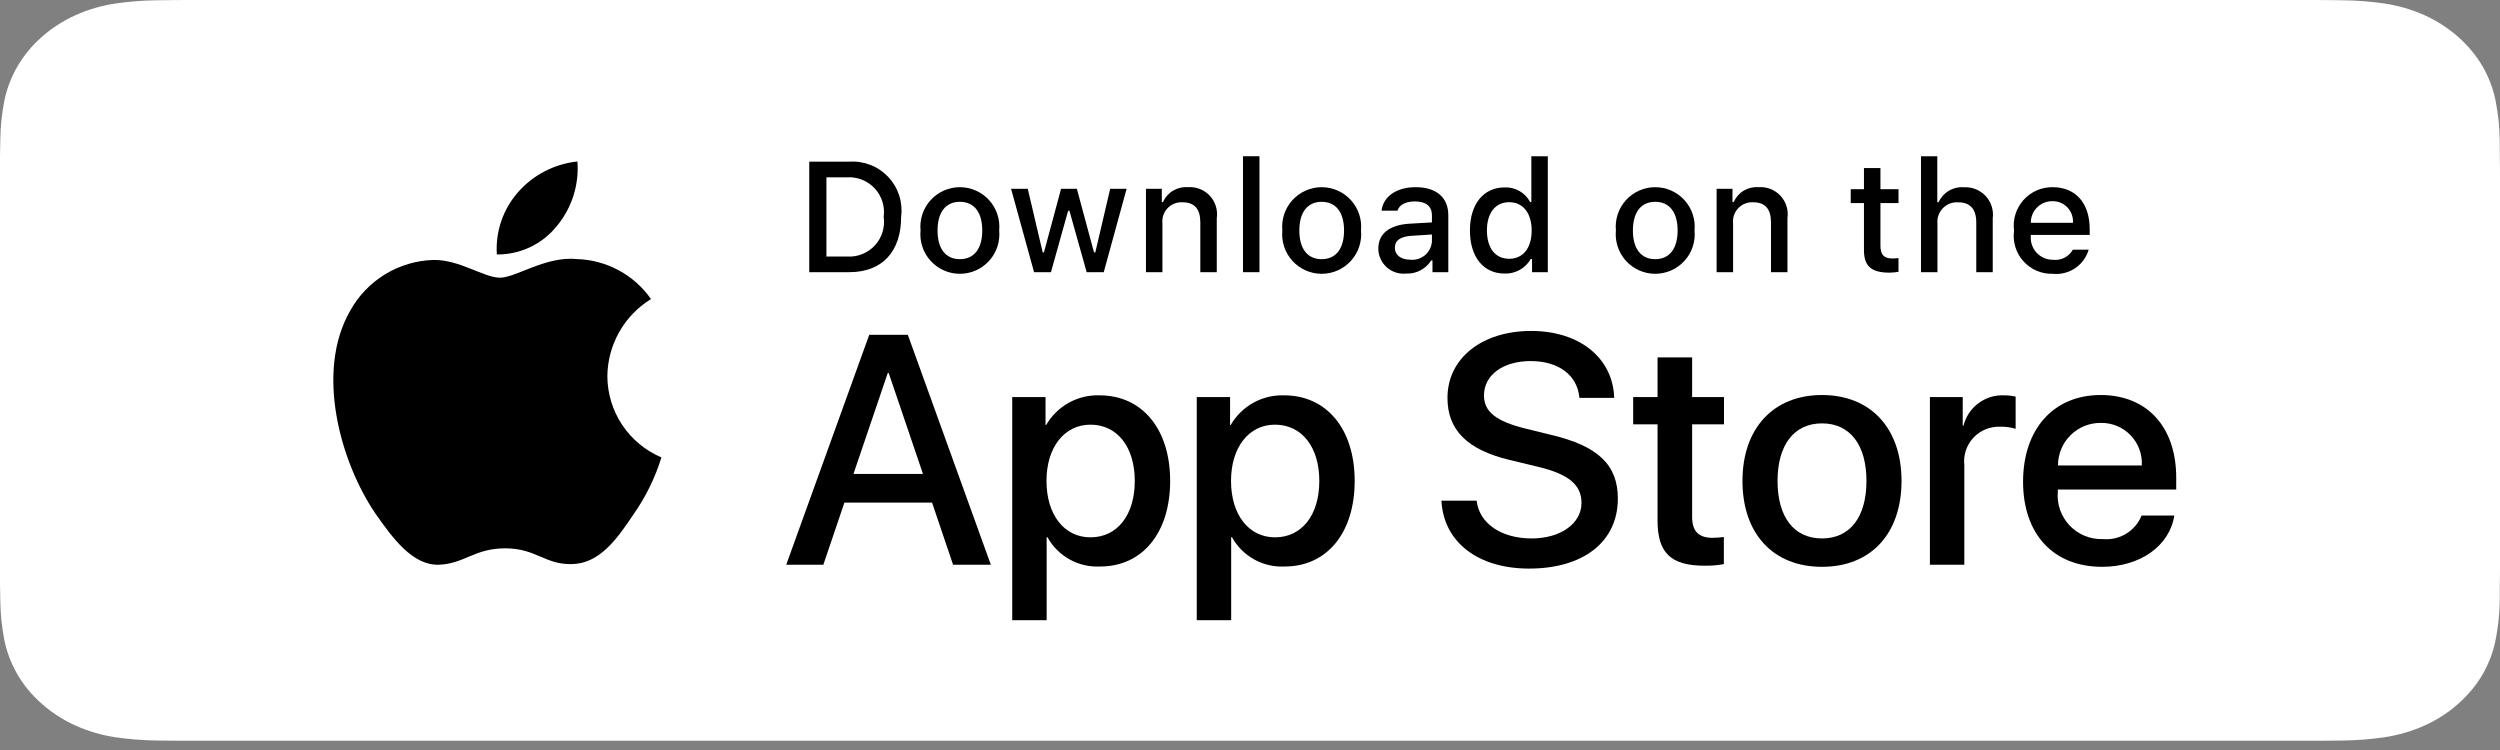 <svg width="180" height="54" viewBox="0 0 180 54" fill="none" xmlns="http://www.w3.org/2000/svg">
<rect x="0" y="0" width="180" height="54" fill="#808080" stroke="none"/>
<path d="M165.666 0H14.342C13.791 0 13.246 0 12.695 0.003C12.235 0.006 11.778 0.013 11.313 0.02C10.303 0.03 9.295 0.109 8.299 0.255C7.304 0.405 6.34 0.687 5.44 1.091C4.54 1.499 3.719 2.03 3.005 2.663C2.287 3.294 1.688 4.024 1.232 4.824C0.775 5.623 0.458 6.479 0.292 7.362C0.125 8.244 0.035 9.137 0.023 10.031C0.009 10.44 0.007 10.85 0 11.259V42.078C0.007 42.492 0.009 42.893 0.023 43.307C0.035 44.202 0.125 45.094 0.292 45.977C0.458 46.861 0.775 47.717 1.232 48.516C1.688 49.313 2.287 50.04 3.005 50.668C3.716 51.304 4.538 51.835 5.44 52.24C6.34 52.645 7.304 52.929 8.299 53.081C9.296 53.226 10.303 53.305 11.313 53.317C11.778 53.326 12.235 53.331 12.695 53.331C13.246 53.334 13.791 53.334 14.342 53.334H165.666C166.207 53.334 166.756 53.334 167.296 53.331C167.755 53.331 168.225 53.326 168.683 53.317C169.691 53.305 170.697 53.227 171.692 53.081C172.69 52.928 173.657 52.645 174.562 52.24C175.462 51.835 176.284 51.304 176.995 50.668C177.711 50.038 178.311 49.312 178.772 48.516C179.226 47.716 179.54 46.86 179.703 45.977C179.871 45.094 179.964 44.202 179.982 43.307C179.988 42.893 179.988 42.492 179.988 42.078C180 41.594 180 41.112 180 40.62V12.715C180 12.227 180 11.742 179.988 11.259C179.988 10.85 179.988 10.44 179.982 10.031C179.964 9.137 179.871 8.244 179.703 7.362C179.54 6.479 179.226 5.624 178.772 4.824C177.843 3.22 176.371 1.915 174.562 1.091C173.657 0.688 172.69 0.406 171.692 0.255C170.697 0.108 169.691 0.03 168.683 0.02C168.225 0.013 167.755 0.005 167.296 0.003C166.756 0 166.207 0 165.666 0V0Z" fill="white"/>
<path d="M12.573 52.171C12.114 52.171 11.666 52.166 11.211 52.157C10.267 52.146 9.326 52.073 8.394 51.939C7.526 51.807 6.684 51.56 5.898 51.208C5.119 50.859 4.408 50.401 3.793 49.853C3.169 49.31 2.65 48.681 2.255 47.99C1.856 47.295 1.581 46.55 1.437 45.78C1.282 44.953 1.198 44.118 1.186 43.28C1.177 42.998 1.164 42.062 1.164 42.062V11.255C1.164 11.255 1.177 10.333 1.186 10.062C1.198 9.225 1.281 8.391 1.436 7.565C1.579 6.794 1.856 6.046 2.255 5.349C2.647 4.658 3.164 4.029 3.784 3.484C4.404 2.935 5.117 2.475 5.897 2.121C6.682 1.77 7.522 1.525 8.388 1.395C9.323 1.26 10.268 1.187 11.214 1.176L12.574 1.16H167.427L168.803 1.177C169.741 1.187 170.677 1.259 171.603 1.394C172.478 1.526 173.327 1.772 174.121 2.125C175.684 2.838 176.957 3.966 177.759 5.352C178.152 6.045 178.424 6.786 178.566 7.551C178.722 8.383 178.81 9.224 178.828 10.068C178.832 10.445 178.832 10.851 178.832 11.255C178.844 11.755 178.844 12.231 178.844 12.711V40.621C178.844 41.106 178.844 41.579 178.832 42.055C178.832 42.489 178.832 42.886 178.826 43.295C178.809 44.124 178.723 44.95 178.569 45.767C178.428 46.542 178.154 47.293 177.755 47.994C177.358 48.678 176.841 49.301 176.225 49.842C175.609 50.394 174.897 50.855 174.116 51.206C173.325 51.561 172.477 51.808 171.603 51.939C170.671 52.074 169.73 52.146 168.786 52.157C168.345 52.166 167.883 52.171 167.434 52.171L165.801 52.173L12.573 52.171Z" fill="white"/>
<path d="M43.73 27.067C43.744 25.954 44.04 24.863 44.589 23.895C45.138 22.927 45.924 22.114 46.872 21.531C46.27 20.671 45.475 19.963 44.551 19.464C43.627 18.964 42.6 18.687 41.55 18.654C39.311 18.419 37.141 19.994 36 19.994C34.837 19.994 33.08 18.678 31.188 18.716C29.965 18.756 28.772 19.112 27.727 19.749C26.682 20.387 25.82 21.284 25.224 22.354C22.646 26.818 24.569 33.38 27.04 36.989C28.275 38.756 29.72 40.73 31.61 40.66C33.459 40.583 34.15 39.48 36.382 39.48C38.594 39.48 39.242 40.66 41.17 40.615C43.155 40.583 44.405 38.84 45.597 37.056C46.486 35.797 47.169 34.405 47.622 32.933C46.469 32.445 45.485 31.629 44.793 30.586C44.101 29.543 43.731 28.319 43.73 27.067Z" fill="black"/>
<path d="M40.087 16.281C41.17 14.982 41.703 13.313 41.574 11.627C39.92 11.801 38.393 12.591 37.297 13.84C36.761 14.45 36.35 15.16 36.088 15.929C35.827 16.698 35.719 17.511 35.772 18.322C36.599 18.33 37.417 18.151 38.164 17.797C38.912 17.444 39.569 16.925 40.087 16.281Z" fill="black"/>
<path d="M67.108 36.187H60.797L59.281 40.662H56.608L62.586 24.105H65.363L71.341 40.662H68.622L67.108 36.187ZM61.45 34.121H66.453L63.987 26.858H63.918L61.45 34.121Z" fill="black"/>
<path d="M84.251 34.626C84.251 38.378 82.243 40.788 79.213 40.788C78.446 40.828 77.682 40.651 77.011 40.278C76.339 39.904 75.786 39.349 75.415 38.676H75.358V44.655H72.88V28.59H75.278V30.598H75.324C75.712 29.928 76.274 29.376 76.951 29C77.628 28.624 78.394 28.439 79.168 28.464C82.231 28.464 84.251 30.886 84.251 34.626ZM81.704 34.626C81.704 32.182 80.441 30.576 78.514 30.576C76.621 30.576 75.347 32.216 75.347 34.626C75.347 37.059 76.621 38.688 78.514 38.688C80.441 38.688 81.704 37.093 81.704 34.626Z" fill="black"/>
<path d="M97.537 34.626C97.537 38.378 95.53 40.788 92.5 40.788C91.732 40.828 90.969 40.651 90.297 40.278C89.625 39.904 89.072 39.349 88.701 38.676H88.644V44.655H86.166V28.59H88.565V30.598H88.61C88.998 29.928 89.561 29.376 90.237 29C90.914 28.624 91.68 28.439 92.454 28.464C95.518 28.464 97.537 30.886 97.537 34.626ZM94.99 34.626C94.99 32.182 93.728 30.576 91.8 30.576C89.907 30.576 88.634 32.216 88.634 34.626C88.634 37.059 89.907 38.688 91.8 38.688C93.728 38.688 94.99 37.093 94.99 34.626H94.99Z" fill="black"/>
<path d="M106.318 36.048C106.502 37.69 108.097 38.768 110.277 38.768C112.365 38.768 113.868 37.69 113.868 36.21C113.868 34.925 112.962 34.155 110.816 33.628L108.67 33.111C105.63 32.376 104.218 30.954 104.218 28.647C104.218 25.79 106.708 23.828 110.243 23.828C113.742 23.828 116.14 25.79 116.221 28.647H113.719C113.57 26.995 112.204 25.997 110.208 25.997C108.212 25.997 106.846 27.006 106.846 28.475C106.846 29.646 107.718 30.335 109.852 30.862L111.677 31.31C115.074 32.113 116.485 33.478 116.485 35.9C116.485 38.997 114.018 40.938 110.093 40.938C106.421 40.938 103.942 39.043 103.782 36.048L106.318 36.048Z" fill="black"/>
<path d="M121.833 25.733V28.59H124.128V30.552H121.833V37.207C121.833 38.241 122.293 38.723 123.302 38.723C123.574 38.718 123.846 38.699 124.117 38.666V40.616C123.663 40.701 123.202 40.739 122.74 40.731C120.296 40.731 119.343 39.813 119.343 37.472V30.552H117.588V28.59H119.343V25.733H121.833Z" fill="black"/>
<path d="M125.458 34.626C125.458 30.828 127.695 28.441 131.183 28.441C134.683 28.441 136.91 30.828 136.91 34.626C136.91 38.435 134.695 40.811 131.183 40.811C127.673 40.811 125.458 38.435 125.458 34.626ZM134.385 34.626C134.385 32.021 133.191 30.483 131.183 30.483C129.175 30.483 127.983 32.033 127.983 34.626C127.983 37.242 129.175 38.768 131.183 38.768C133.191 38.768 134.385 37.242 134.385 34.626H134.385Z" fill="black"/>
<path d="M138.953 28.59H141.316V30.645H141.373C141.533 30.003 141.909 29.436 142.438 29.038C142.967 28.641 143.616 28.438 144.277 28.463C144.562 28.462 144.847 28.494 145.126 28.556V30.874C144.765 30.764 144.389 30.713 144.013 30.724C143.653 30.709 143.294 30.773 142.961 30.91C142.627 31.047 142.328 31.255 142.083 31.519C141.837 31.782 141.652 32.096 141.539 32.439C141.427 32.781 141.39 33.143 141.431 33.501V40.661H138.953L138.953 28.59Z" fill="black"/>
<path d="M156.55 37.116C156.217 39.307 154.083 40.811 151.352 40.811C147.841 40.811 145.661 38.458 145.661 34.684C145.661 30.897 147.852 28.441 151.248 28.441C154.588 28.441 156.688 30.736 156.688 34.396V35.245H148.162V35.395C148.123 35.839 148.178 36.286 148.325 36.708C148.472 37.129 148.707 37.514 149.014 37.837C149.321 38.16 149.694 38.415 150.107 38.583C150.52 38.752 150.964 38.83 151.41 38.814C151.995 38.869 152.583 38.733 153.085 38.427C153.587 38.121 153.977 37.661 154.197 37.116L156.55 37.116ZM148.174 33.513H154.209C154.231 33.114 154.171 32.714 154.031 32.339C153.892 31.964 153.676 31.622 153.398 31.334C153.12 31.047 152.785 30.819 152.416 30.667C152.046 30.515 151.648 30.441 151.248 30.449C150.845 30.447 150.445 30.524 150.071 30.677C149.698 30.83 149.358 31.056 149.073 31.341C148.787 31.625 148.56 31.964 148.406 32.337C148.252 32.71 148.173 33.109 148.174 33.513V33.513Z" fill="black"/>
<path d="M61.14 11.641C61.659 11.604 62.18 11.683 62.666 11.871C63.151 12.06 63.589 12.354 63.947 12.732C64.305 13.11 64.575 13.563 64.737 14.058C64.899 14.553 64.949 15.078 64.883 15.595C64.883 18.136 63.509 19.597 61.14 19.597H58.266V11.641H61.14ZM59.502 18.472H61.002C61.373 18.494 61.744 18.433 62.089 18.294C62.434 18.154 62.743 17.94 62.994 17.666C63.246 17.392 63.433 17.065 63.542 16.709C63.651 16.354 63.679 15.979 63.625 15.611C63.675 15.244 63.644 14.871 63.533 14.518C63.422 14.165 63.235 13.841 62.984 13.569C62.733 13.298 62.426 13.085 62.083 12.946C61.74 12.807 61.371 12.745 61.002 12.766H59.502V18.472Z" fill="black"/>
<path d="M66.279 16.593C66.241 16.198 66.286 15.8 66.411 15.424C66.536 15.048 66.739 14.702 67.005 14.409C67.272 14.116 67.597 13.881 67.959 13.721C68.322 13.56 68.714 13.477 69.11 13.477C69.507 13.477 69.898 13.56 70.261 13.721C70.623 13.881 70.948 14.116 71.215 14.409C71.482 14.702 71.684 15.048 71.809 15.424C71.934 15.8 71.979 16.198 71.942 16.593C71.98 16.988 71.935 17.386 71.811 17.763C71.686 18.14 71.484 18.486 71.217 18.78C70.95 19.074 70.625 19.309 70.262 19.47C69.899 19.63 69.507 19.713 69.11 19.713C68.713 19.713 68.321 19.63 67.958 19.47C67.595 19.309 67.27 19.074 67.003 18.78C66.737 18.486 66.534 18.14 66.41 17.763C66.285 17.386 66.24 16.988 66.279 16.593ZM70.723 16.593C70.723 15.291 70.138 14.53 69.112 14.53C68.082 14.53 67.503 15.291 67.503 16.593C67.503 17.905 68.082 18.66 69.112 18.66C70.138 18.66 70.723 17.899 70.723 16.593H70.723Z" fill="black"/>
<path d="M79.469 19.597H78.24L76.999 15.175H76.905L75.669 19.597H74.452L72.797 13.593H73.999L75.075 18.175H75.163L76.397 13.593H77.534L78.769 18.175H78.862L79.933 13.593H81.117L79.469 19.597Z" fill="black"/>
<path d="M82.509 13.593H83.65V14.547H83.739C83.889 14.204 84.142 13.917 84.463 13.725C84.784 13.534 85.157 13.447 85.53 13.477C85.822 13.455 86.116 13.499 86.388 13.606C86.661 13.713 86.906 13.88 87.106 14.094C87.306 14.309 87.454 14.565 87.541 14.845C87.628 15.125 87.651 15.42 87.608 15.71V19.597H86.423V16.008C86.423 15.043 86.004 14.563 85.128 14.563C84.929 14.554 84.731 14.588 84.547 14.662C84.363 14.736 84.198 14.85 84.061 14.994C83.925 15.139 83.822 15.311 83.758 15.499C83.695 15.687 83.673 15.887 83.694 16.084V19.597H82.509L82.509 13.593Z" fill="black"/>
<path d="M89.496 11.249H90.681V19.597H89.496V11.249Z" fill="black"/>
<path d="M92.328 16.593C92.291 16.198 92.336 15.8 92.461 15.424C92.586 15.048 92.788 14.702 93.055 14.409C93.322 14.116 93.647 13.881 94.009 13.721C94.372 13.56 94.764 13.477 95.16 13.477C95.556 13.477 95.948 13.56 96.311 13.721C96.673 13.881 96.998 14.116 97.265 14.409C97.532 14.702 97.734 15.048 97.859 15.424C97.984 15.8 98.029 16.198 97.992 16.593C98.03 16.988 97.986 17.386 97.861 17.763C97.736 18.14 97.534 18.486 97.267 18.78C97 19.074 96.675 19.309 96.312 19.47C95.949 19.63 95.557 19.713 95.16 19.713C94.763 19.713 94.371 19.63 94.008 19.47C93.645 19.309 93.32 19.074 93.053 18.78C92.786 18.486 92.584 18.14 92.459 17.763C92.335 17.386 92.29 16.988 92.328 16.593ZM96.772 16.593C96.772 15.291 96.188 14.53 95.162 14.53C94.132 14.53 93.552 15.291 93.552 16.593C93.552 17.905 94.132 18.66 95.162 18.66C96.188 18.66 96.772 17.899 96.772 16.593H96.772Z" fill="black"/>
<path d="M99.239 17.899C99.239 16.819 100.044 16.196 101.472 16.107L103.099 16.013V15.495C103.099 14.861 102.679 14.503 101.869 14.503C101.208 14.503 100.75 14.746 100.618 15.17H99.471C99.592 14.139 100.562 13.477 101.924 13.477C103.429 13.477 104.278 14.227 104.278 15.495V19.597H103.138V18.754H103.044C102.854 19.056 102.586 19.303 102.27 19.469C101.953 19.634 101.598 19.713 101.241 19.696C100.989 19.723 100.734 19.696 100.493 19.617C100.252 19.539 100.03 19.411 99.841 19.242C99.653 19.073 99.502 18.866 99.398 18.634C99.294 18.403 99.24 18.153 99.239 17.899ZM103.099 17.386V16.884L101.632 16.978C100.806 17.034 100.431 17.315 100.431 17.844C100.431 18.384 100.899 18.699 101.544 18.699C101.733 18.718 101.924 18.699 102.105 18.643C102.286 18.587 102.455 18.495 102.6 18.372C102.745 18.25 102.864 18.099 102.949 17.93C103.035 17.761 103.086 17.576 103.099 17.386Z" fill="black"/>
<path d="M105.835 16.593C105.835 14.695 106.811 13.494 108.328 13.494C108.703 13.476 109.075 13.566 109.401 13.753C109.727 13.939 109.994 14.215 110.169 14.547H110.257V11.249H111.442V19.597H110.307V18.649H110.213C110.024 18.979 109.749 19.251 109.416 19.435C109.084 19.62 108.708 19.71 108.328 19.696C106.8 19.696 105.835 18.494 105.835 16.593ZM107.059 16.593C107.059 17.866 107.66 18.632 108.664 18.632C109.662 18.632 110.28 17.855 110.28 16.598C110.28 15.347 109.656 14.558 108.664 14.558C107.666 14.558 107.059 15.33 107.059 16.593H107.059Z" fill="black"/>
<path d="M116.345 16.593C116.307 16.198 116.352 15.8 116.477 15.424C116.602 15.048 116.805 14.702 117.071 14.409C117.338 14.116 117.663 13.881 118.025 13.721C118.388 13.56 118.78 13.477 119.176 13.477C119.572 13.477 119.964 13.56 120.327 13.721C120.689 13.881 121.014 14.116 121.281 14.409C121.547 14.702 121.75 15.048 121.875 15.424C122 15.8 122.045 16.198 122.007 16.593C122.046 16.988 122.001 17.386 121.877 17.763C121.752 18.14 121.55 18.486 121.283 18.78C121.016 19.074 120.691 19.309 120.328 19.47C119.965 19.63 119.573 19.713 119.176 19.713C118.779 19.713 118.387 19.63 118.024 19.47C117.661 19.309 117.336 19.074 117.069 18.78C116.803 18.486 116.6 18.14 116.476 17.763C116.351 17.386 116.306 16.988 116.345 16.593ZM120.789 16.593C120.789 15.291 120.204 14.53 119.178 14.53C118.148 14.53 117.569 15.291 117.569 16.593C117.569 17.905 118.148 18.66 119.178 18.66C120.204 18.66 120.789 17.899 120.789 16.593Z" fill="black"/>
<path d="M123.597 13.593H124.738V14.547H124.826C124.977 14.204 125.23 13.917 125.551 13.725C125.872 13.534 126.245 13.447 126.618 13.477C126.91 13.455 127.203 13.499 127.476 13.606C127.749 13.713 127.994 13.88 128.194 14.094C128.393 14.309 128.542 14.565 128.629 14.845C128.716 15.125 128.739 15.42 128.696 15.71V19.597H127.511V16.008C127.511 15.043 127.092 14.563 126.216 14.563C126.017 14.554 125.819 14.588 125.635 14.662C125.451 14.736 125.285 14.85 125.149 14.994C125.013 15.139 124.91 15.311 124.846 15.499C124.783 15.687 124.761 15.887 124.782 16.084V19.597H123.597V13.593Z" fill="black"/>
<path d="M135.392 12.099V13.621H136.692V14.619H135.392V17.706C135.392 18.335 135.651 18.61 136.24 18.61C136.391 18.61 136.542 18.601 136.692 18.583V19.57C136.48 19.608 136.264 19.628 136.048 19.631C134.73 19.631 134.205 19.167 134.205 18.009V14.619H133.252V13.621H134.205V12.099H135.392Z" fill="black"/>
<path d="M138.311 11.249H139.485V14.558H139.579C139.737 14.212 139.997 13.924 140.324 13.731C140.652 13.539 141.031 13.452 141.41 13.483C141.7 13.467 141.991 13.515 142.261 13.625C142.53 13.734 142.772 13.902 142.97 14.115C143.167 14.329 143.315 14.584 143.403 14.861C143.491 15.139 143.516 15.432 143.477 15.721V19.597H142.291V16.013C142.291 15.054 141.845 14.569 141.007 14.569C140.804 14.552 140.599 14.58 140.407 14.65C140.216 14.721 140.042 14.833 139.898 14.978C139.754 15.123 139.643 15.298 139.574 15.49C139.504 15.682 139.478 15.887 139.496 16.091V19.597H138.311L138.311 11.249Z" fill="black"/>
<path d="M150.386 17.976C150.225 18.525 149.876 18.999 149.401 19.317C148.925 19.634 148.353 19.774 147.785 19.713C147.389 19.723 146.996 19.648 146.633 19.491C146.269 19.334 145.944 19.1 145.681 18.805C145.417 18.511 145.22 18.162 145.105 17.783C144.989 17.405 144.957 17.006 145.011 16.614C144.959 16.221 144.991 15.821 145.106 15.441C145.222 15.062 145.417 14.711 145.68 14.414C145.942 14.116 146.265 13.879 146.628 13.717C146.99 13.556 147.383 13.474 147.779 13.477C149.45 13.477 150.458 14.618 150.458 16.504V16.917H146.218V16.984C146.2 17.204 146.227 17.426 146.3 17.635C146.372 17.844 146.487 18.035 146.637 18.197C146.788 18.359 146.971 18.488 147.174 18.575C147.377 18.662 147.596 18.706 147.817 18.704C148.101 18.738 148.388 18.687 148.642 18.557C148.896 18.427 149.107 18.225 149.246 17.976L150.386 17.976ZM146.218 16.041H149.251C149.266 15.839 149.238 15.637 149.17 15.447C149.102 15.257 148.995 15.082 148.856 14.936C148.717 14.79 148.549 14.674 148.362 14.596C148.176 14.519 147.975 14.481 147.773 14.486C147.568 14.483 147.365 14.521 147.175 14.599C146.985 14.676 146.812 14.79 146.668 14.935C146.523 15.08 146.408 15.253 146.331 15.443C146.254 15.633 146.216 15.836 146.218 16.041H146.218Z" fill="black"/>
</svg>
